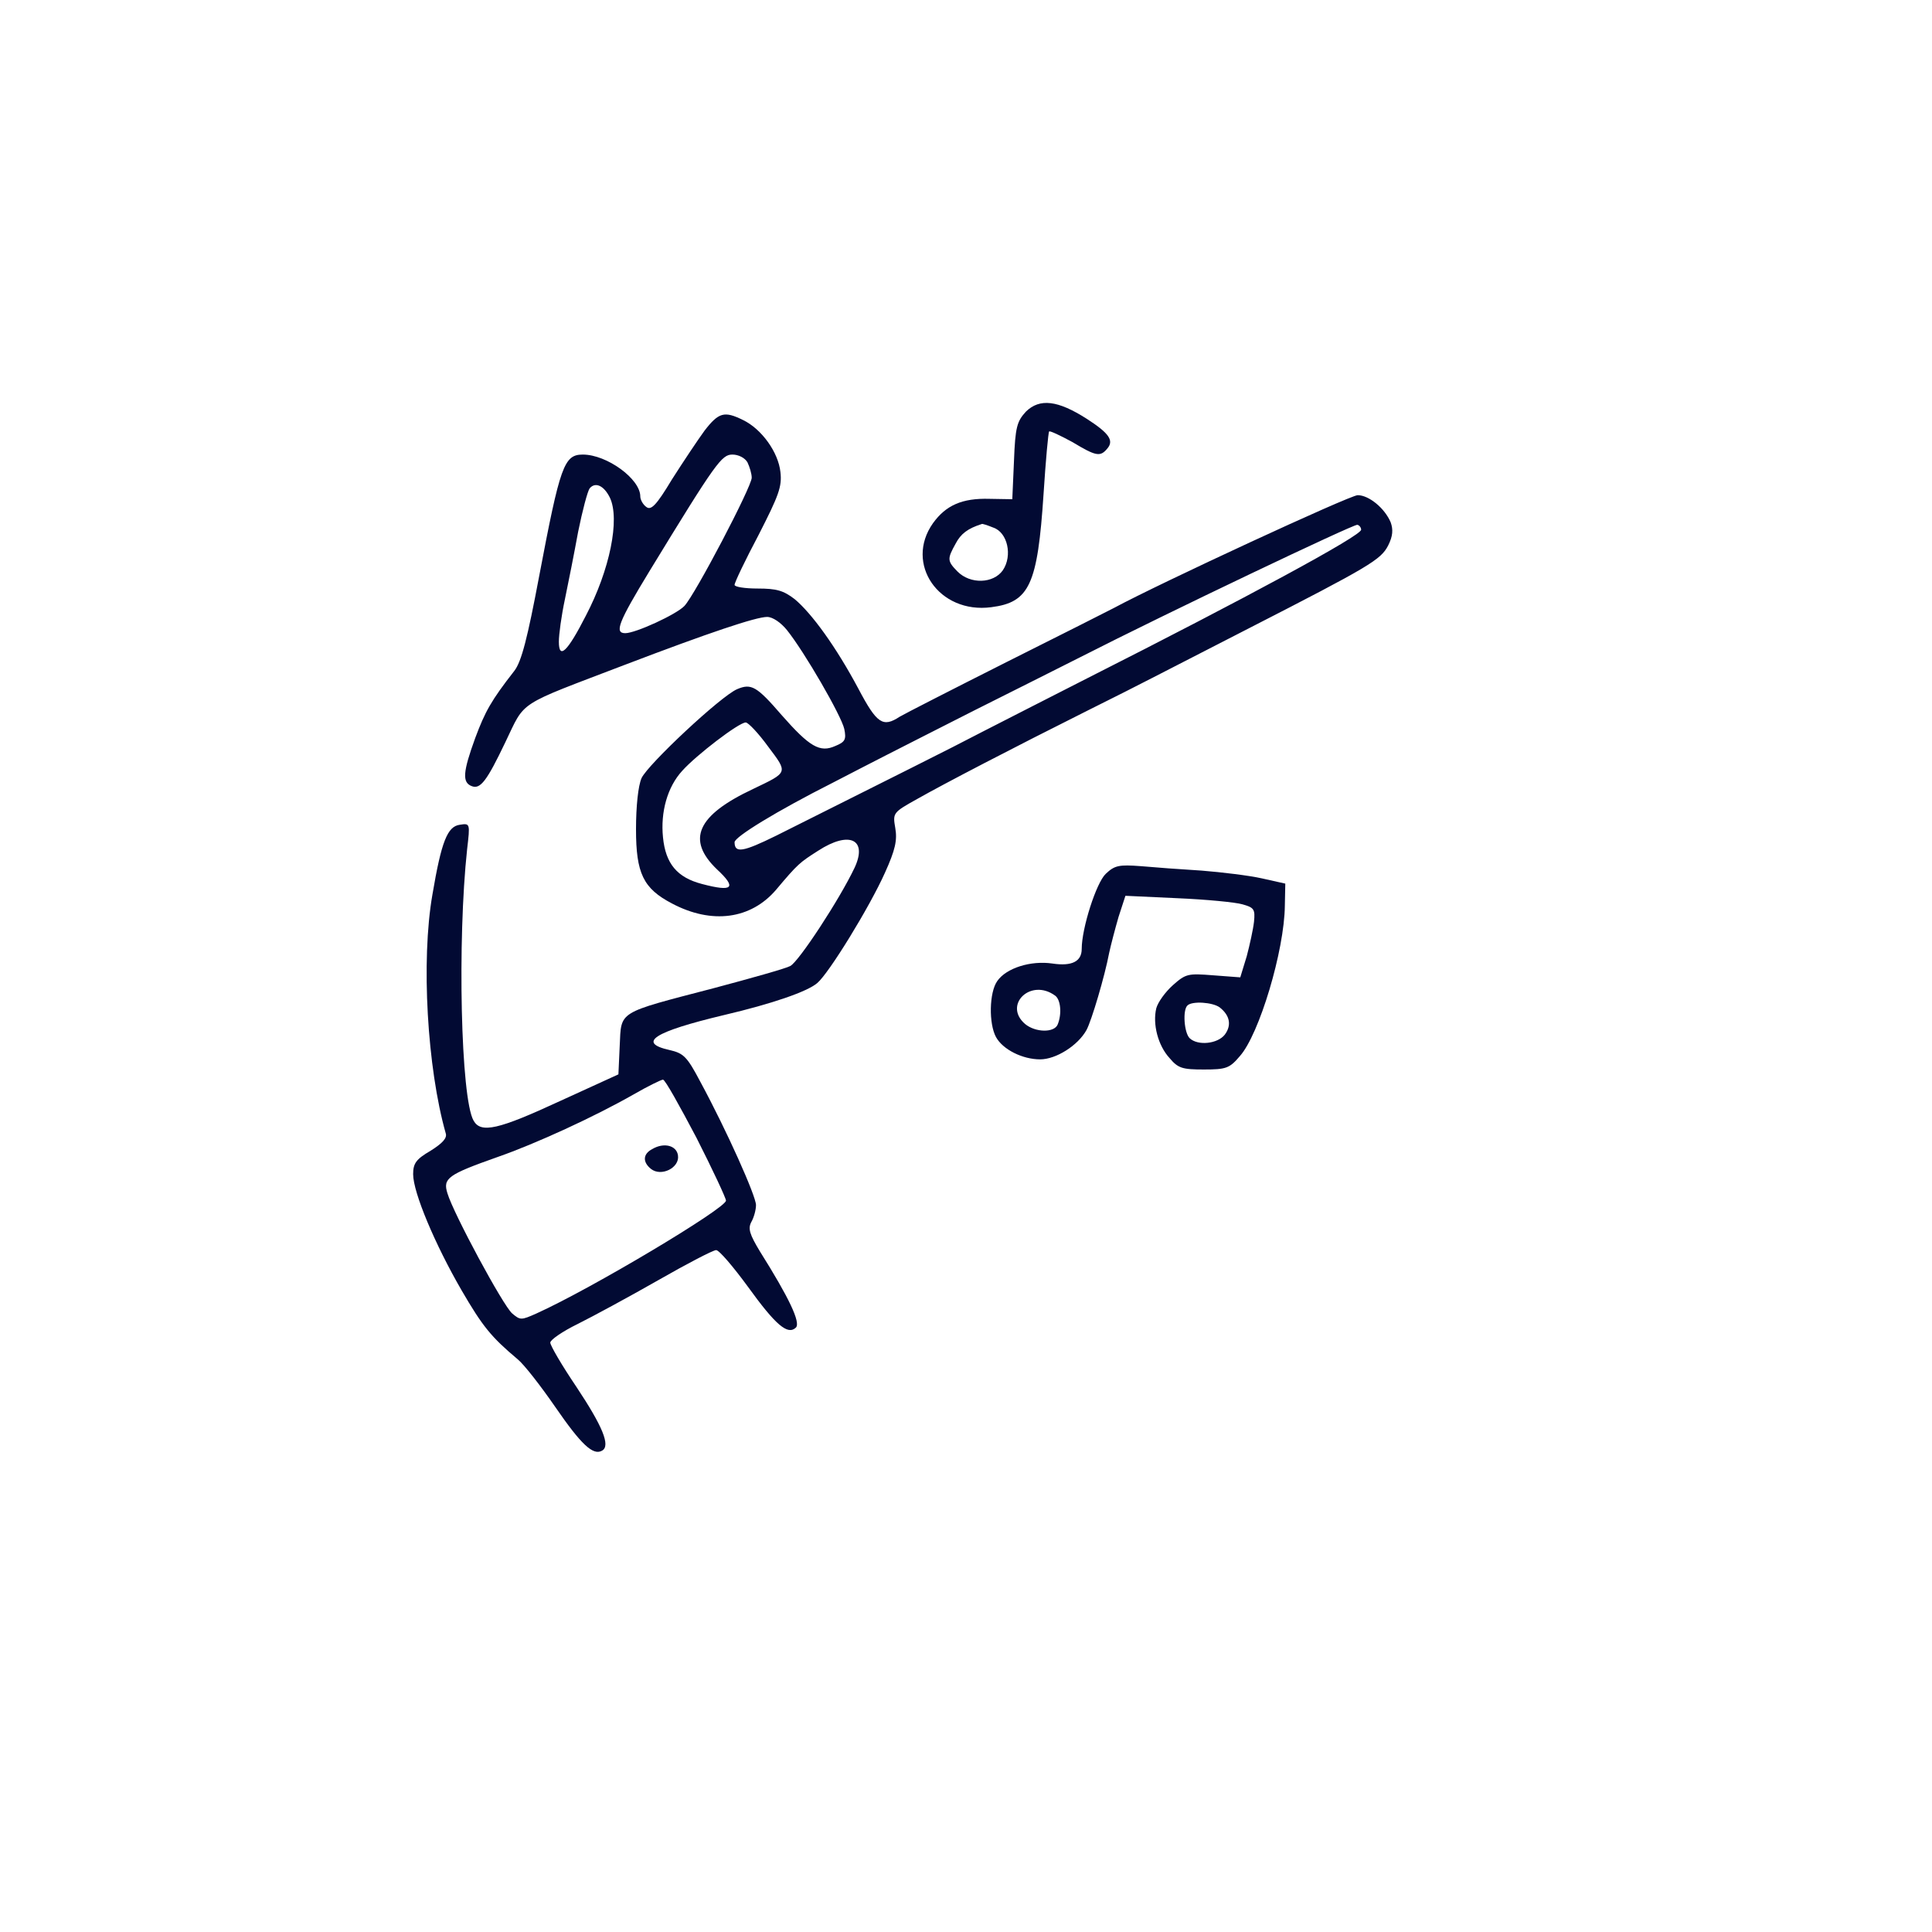 <svg width="56" height="56" viewBox="0 0 56 56" fill="none" xmlns="http://www.w3.org/2000/svg">
<path d="M29.739 11.929C29.478 12.212 29.428 12.376 29.391 13.353L29.342 14.47L28.683 14.459C27.888 14.435 27.416 14.647 27.043 15.165C26.211 16.341 27.217 17.8 28.733 17.6C29.838 17.459 30.075 16.953 30.248 14.318C30.311 13.341 30.385 12.529 30.41 12.506C30.435 12.482 30.733 12.623 31.081 12.812C31.764 13.223 31.888 13.247 32.087 13.012C32.298 12.776 32.161 12.565 31.503 12.141C30.658 11.6 30.137 11.541 29.739 11.929ZM28.795 15.294C29.205 15.435 29.354 16.106 29.068 16.529C28.795 16.918 28.124 16.941 27.752 16.564C27.453 16.259 27.453 16.2 27.702 15.753C27.851 15.47 28.05 15.318 28.46 15.188C28.472 15.176 28.621 15.223 28.795 15.294Z" fill="#020A33"/>
<path d="M20.422 12.482C20.224 12.753 19.801 13.388 19.478 13.894C19.019 14.659 18.869 14.8 18.733 14.694C18.634 14.623 18.559 14.482 18.559 14.388C18.559 13.882 17.59 13.176 16.894 13.176C16.348 13.176 16.236 13.494 15.627 16.706C15.292 18.482 15.118 19.176 14.907 19.447C14.236 20.306 14.062 20.623 13.776 21.388C13.416 22.376 13.391 22.682 13.677 22.788C13.925 22.882 14.112 22.635 14.646 21.517C15.242 20.282 14.944 20.482 18.112 19.27C20.547 18.341 21.913 17.882 22.236 17.882C22.398 17.882 22.634 18.047 22.807 18.259C23.317 18.894 24.385 20.741 24.472 21.129C24.534 21.435 24.497 21.506 24.211 21.623C23.764 21.823 23.466 21.647 22.658 20.729C21.938 19.894 21.776 19.8 21.366 19.976C20.894 20.176 18.783 22.153 18.596 22.553C18.497 22.776 18.435 23.376 18.435 24.035C18.435 25.317 18.646 25.753 19.478 26.188C20.634 26.8 21.764 26.647 22.497 25.788C23.13 25.035 23.18 25 23.714 24.659C24.621 24.07 25.155 24.329 24.77 25.153C24.335 26.07 23.155 27.87 22.907 28C22.783 28.07 21.776 28.353 20.671 28.647C17.876 29.376 18.012 29.294 17.963 30.306L17.925 31.141L16.224 31.918C14.447 32.741 13.938 32.859 13.727 32.482C13.354 31.835 13.255 27.247 13.54 24.612C13.627 23.87 13.627 23.859 13.329 23.906C12.969 23.953 12.795 24.388 12.534 25.929C12.199 27.847 12.385 30.965 12.919 32.847C12.969 32.988 12.82 33.141 12.484 33.353C12.062 33.6 11.975 33.718 11.975 34.035C11.975 34.565 12.609 36.07 13.379 37.4C13.988 38.447 14.236 38.753 15.006 39.4C15.193 39.553 15.677 40.176 16.099 40.788C16.845 41.87 17.192 42.2 17.453 42.047C17.702 41.906 17.466 41.341 16.708 40.2C16.286 39.576 15.95 39 15.95 38.917C15.95 38.835 16.311 38.588 16.745 38.376C17.192 38.153 18.236 37.588 19.081 37.106C19.925 36.623 20.671 36.235 20.758 36.235C20.845 36.235 21.255 36.718 21.677 37.294C22.484 38.412 22.832 38.706 23.068 38.482C23.217 38.341 22.869 37.612 22.025 36.27C21.727 35.776 21.677 35.612 21.776 35.423C21.851 35.294 21.913 35.07 21.913 34.929C21.913 34.67 21.068 32.776 20.298 31.353C19.913 30.623 19.814 30.529 19.404 30.435C18.46 30.223 18.956 29.906 20.981 29.423C22.385 29.094 23.404 28.741 23.689 28.494C24.025 28.212 25.205 26.294 25.652 25.294C25.95 24.635 26.012 24.353 25.95 24C25.876 23.564 25.876 23.553 26.596 23.153C27.342 22.729 29.354 21.682 31.54 20.588C32.224 20.247 33.068 19.823 33.404 19.647C33.752 19.47 35.006 18.823 36.199 18.212C39.714 16.412 40.025 16.223 40.236 15.812C40.373 15.541 40.385 15.353 40.31 15.141C40.137 14.729 39.677 14.353 39.354 14.353C39.13 14.353 33.615 16.906 32.286 17.623C32.149 17.694 30.758 18.4 29.18 19.188C27.615 19.976 26.211 20.694 26.075 20.776C25.59 21.094 25.416 20.976 24.882 19.965C24.236 18.753 23.528 17.776 23.031 17.364C22.708 17.117 22.509 17.059 21.963 17.059C21.59 17.059 21.292 17.012 21.292 16.953C21.292 16.882 21.602 16.235 21.988 15.506C22.571 14.364 22.671 14.106 22.621 13.682C22.559 13.106 22.075 12.435 21.54 12.176C20.994 11.906 20.832 11.953 20.422 12.482ZM21.665 13.4C21.727 13.529 21.789 13.729 21.789 13.847C21.789 14.106 20.149 17.235 19.838 17.564C19.602 17.812 18.422 18.353 18.124 18.353C17.801 18.353 17.925 18.035 18.82 16.564C20.758 13.388 20.919 13.176 21.23 13.176C21.404 13.176 21.59 13.27 21.665 13.4ZM17.677 14.423C17.975 15.047 17.677 16.517 16.981 17.847C16.447 18.894 16.199 19.129 16.199 18.6C16.199 18.388 16.273 17.847 16.373 17.376C16.472 16.906 16.646 16.023 16.758 15.412C16.882 14.8 17.031 14.235 17.093 14.153C17.255 13.964 17.503 14.07 17.677 14.423ZM39.453 15.353C39.478 15.518 36.099 17.341 31.54 19.647C30.435 20.212 29.342 20.765 28.497 21.2C27.441 21.753 26.012 22.459 22.497 24.223C21.54 24.694 21.292 24.741 21.292 24.412C21.292 24.259 22.497 23.517 24.149 22.682C24.596 22.447 25.292 22.094 25.702 21.882C26.112 21.67 27.255 21.094 28.248 20.588C29.242 20.094 30.609 19.4 31.292 19.059C33.876 17.741 39.242 15.188 39.342 15.212C39.404 15.223 39.453 15.294 39.453 15.353ZM22.261 21.635C22.845 22.412 22.857 22.376 21.826 22.87C20.199 23.635 19.888 24.341 20.783 25.2C21.366 25.741 21.242 25.859 20.348 25.623C19.627 25.435 19.292 25.035 19.217 24.27C19.143 23.541 19.342 22.812 19.776 22.341C20.174 21.894 21.416 20.941 21.615 20.941C21.689 20.941 21.988 21.259 22.261 21.635ZM20.186 32.976C20.658 33.906 21.043 34.729 21.043 34.8C21.043 35.023 17.143 37.353 15.553 38.07C15.105 38.27 15.081 38.27 14.845 38.07C14.584 37.847 13.143 35.176 12.969 34.588C12.832 34.153 12.981 34.047 14.41 33.541C15.528 33.153 17.242 32.364 18.373 31.718C18.783 31.482 19.168 31.294 19.217 31.294C19.279 31.294 19.702 32.059 20.186 32.976Z" fill="#020A33"/>
<path d="M18.907 33.306C18.634 33.447 18.621 33.682 18.869 33.882C19.168 34.117 19.702 33.847 19.652 33.494C19.615 33.2 19.242 33.106 18.907 33.306Z" fill="#020A33"/>
<path d="M32.05 25.329C31.776 25.588 31.354 26.906 31.354 27.506C31.354 27.87 31.068 28.012 30.509 27.929C29.876 27.835 29.168 28.059 28.907 28.435C28.671 28.765 28.658 29.67 28.869 30.059C29.068 30.423 29.64 30.706 30.149 30.706C30.609 30.706 31.242 30.306 31.491 29.859C31.64 29.588 32.025 28.282 32.149 27.623C32.199 27.388 32.323 26.918 32.422 26.576L32.621 25.965L34.124 26.035C34.956 26.07 35.814 26.153 36.012 26.212C36.348 26.306 36.385 26.353 36.348 26.718C36.323 26.941 36.224 27.388 36.137 27.718L35.95 28.329L35.168 28.27C34.435 28.212 34.373 28.223 34 28.553C33.776 28.753 33.565 29.047 33.516 29.223C33.404 29.682 33.565 30.306 33.901 30.67C34.149 30.965 34.273 31 34.894 31C35.54 31 35.64 30.965 35.938 30.612C36.497 29.988 37.23 27.553 37.242 26.247L37.255 25.612L36.571 25.459C36.199 25.376 35.416 25.282 34.832 25.235C34.248 25.2 33.453 25.141 33.068 25.106C32.435 25.059 32.31 25.082 32.05 25.329ZM30.584 28.859C30.745 28.976 30.783 29.388 30.658 29.694C30.559 29.941 30.012 29.929 29.714 29.682C29.068 29.129 29.876 28.341 30.584 28.859ZM35.354 29.2C35.652 29.435 35.702 29.718 35.503 29.988C35.292 30.259 34.72 30.317 34.484 30.094C34.323 29.941 34.273 29.27 34.422 29.141C34.559 29.012 35.143 29.047 35.354 29.2Z" fill="#020A33"/>
</svg>
